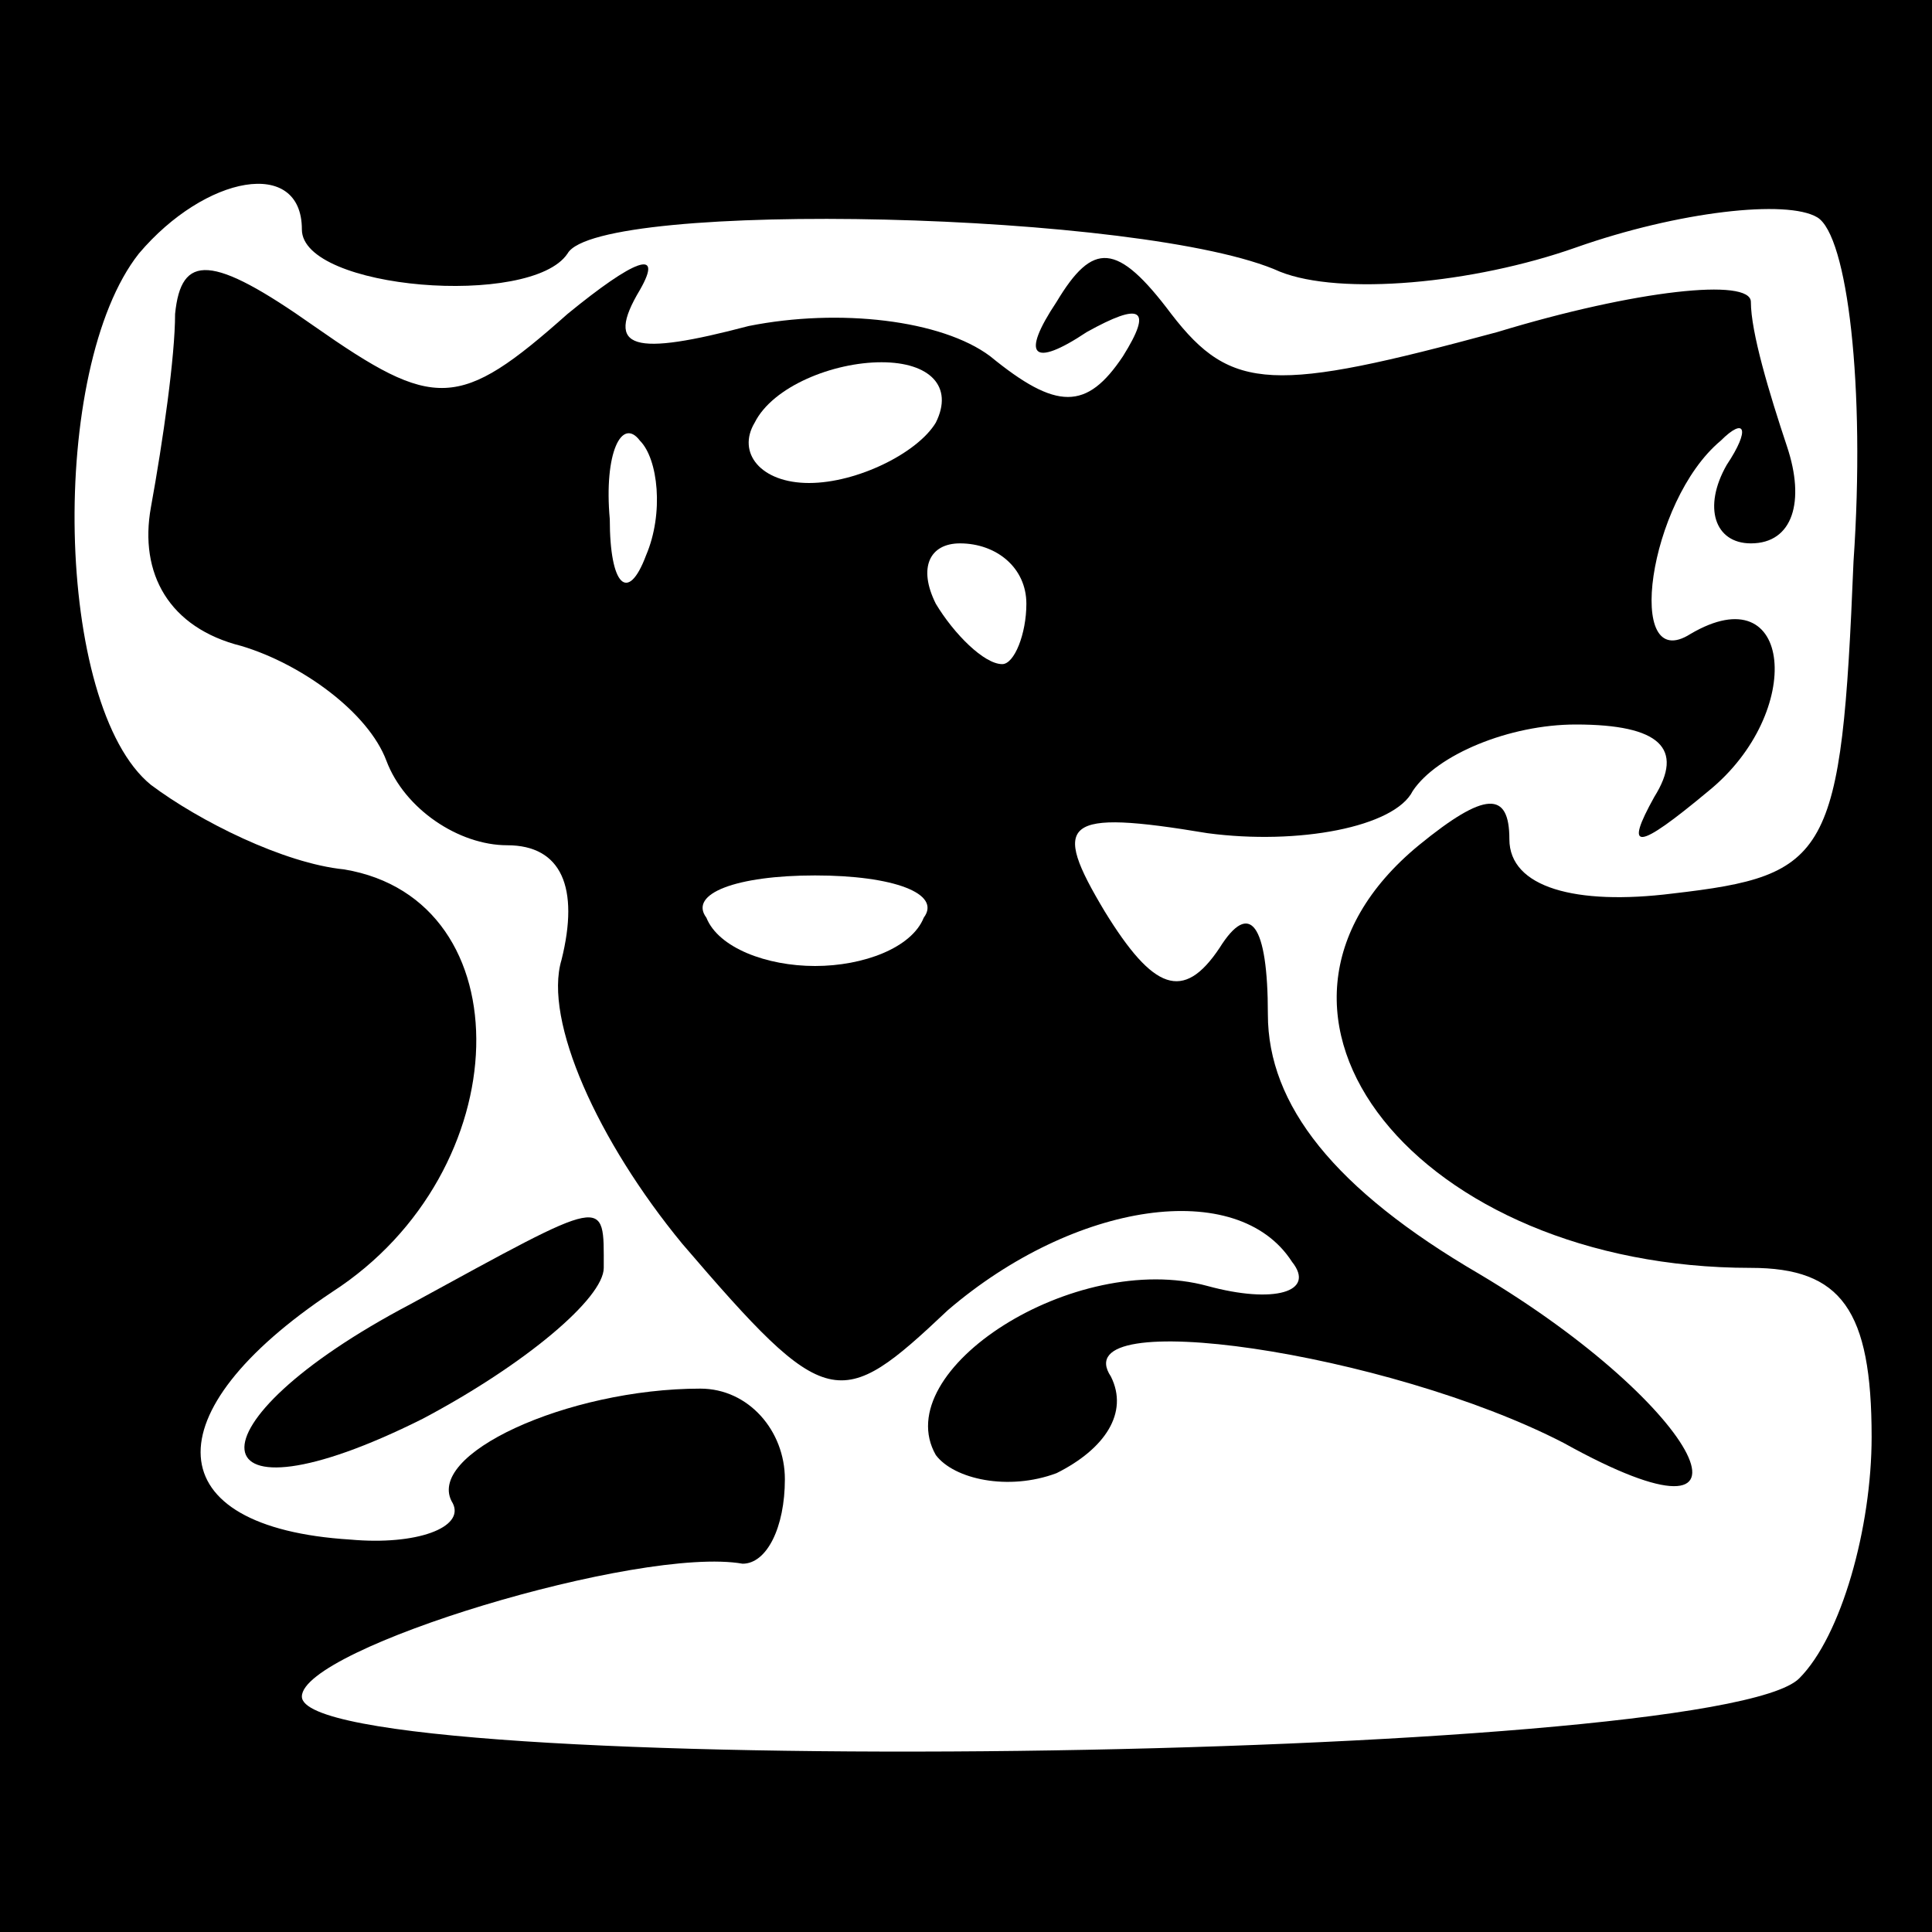 <?xml version="1.0" standalone="no"?>
<!DOCTYPE svg PUBLIC "-//W3C//DTD SVG 20010904//EN"
 "http://www.w3.org/TR/2001/REC-SVG-20010904/DTD/svg10.dtd">
<svg version="1.0" xmlns="http://www.w3.org/2000/svg"
 width="32pt" height="32pt" viewBox="0 0 32 32"
 preserveAspectRatio="xMidYMid meet">
<rect x="0" y="0" width="32" height="32" fill="#808080" stroke="none"/>
<g transform="translate(0,32) scale(0.1,-0.1)"
fill="#000000" stroke="none">
<path fill="#000000" stroke="none" d="M0 160 l0 -160 160 0 160 0 0 160 0
160 -160 0 -160 0 0 -160z"/>
<path fill="#ffffff" stroke="none" d="M50 282 c0 -10 38 -13 44 -4 5 9 96 7
118 -3 10 -4 32 -2 49 4 17 6 35 8 40 5 5 -3 8 -28 6 -57 -2 -49 -4 -52 -30
-55 -16 -2 -27 1 -27 9 0 8 -4 8 -15 -1 -34 -28 0 -70 55 -70 15 0 20 -7 20
-28 0 -15 -5 -33 -12 -40 -14 -14 -248 -17 -248 -3 0 8 56 25 73 22 4 0 7 6 7
14 0 8 -6 15 -14 15 -22 0 -46 -11 -41 -19 2 -4 -6 -7 -17 -6 -32 2 -33 21 -3
41 31 20 32 65 2 70 -10 1 -24 8 -32 14 -16 13 -17 69 -2 88 11 13 27 16 27 4z"/>
<path fill="#000000" stroke="none" d="M29 268 c0 -7 -2 -21 -4 -32 -2 -11 3
-20 15 -23 10 -3 21 -11 24 -19 3 -8 12 -14 20 -14 9 0 12 -7 9 -19 -3 -10 6
-30 20 -47 24 -28 26 -28 44 -11 21 18 48 22 57 8 4 -5 -3 -7 -14 -4 -22 6
-53 -14 -45 -28 3 -4 12 -6 20 -3 8 4 12 10 9 16 -8 12 46 4 75 -11 36 -20 23
6 -14 28 -24 14 -35 28 -35 43 0 15 -3 19 -8 11 -6 -9 -11 -7 -19 6 -9 15 -7
17 17 13 15 -2 31 1 34 7 4 6 16 11 27 11 14 0 18 -4 13 -12 -5 -9 -3 -9 9 1
16 13 14 36 -3 26 -11 -7 -7 22 5 32 4 4 5 2 1 -4 -4 -7 -2 -13 4 -13 7 0 9 7
6 16 -3 9 -6 19 -6 24 0 4 -19 2 -42 -5 -37 -10 -44 -10 -54 3 -9 12 -13 12
-19 2 -6 -9 -4 -11 5 -5 9 5 11 4 6 -4 -6 -9 -11 -9 -22 0 -8 6 -25 8 -40 5
-19 -5 -24 -4 -18 6 4 7 -1 5 -12 -4 -18 -16 -22 -16 -42 -2 -17 12 -22 12
-23 2z"/>
<path fill="#ffffff" stroke="none" d="M155 250 c-3 -5 -13 -10 -21 -10 -8 0
-12 5 -9 10 3 6 13 10 21 10 8 0 12 -4 9 -10z"/>
<path fill="#ffffff" stroke="none" d="M107 228 c-3 -8 -6 -5 -6 6 -1 11 2 17
5 13 3 -3 4 -12 1 -19z"/>
<path fill="#ffffff" stroke="none" d="M170 220 c0 -5 -2 -10 -4 -10 -3 0 -8
5 -11 10 -3 6 -1 10 4 10 6 0 11 -4 11 -10z"/>
<path fill="#ffffff" stroke="none" d="M153 168 c-2 -5 -10 -8 -18 -8 -8 0
-16 3 -18 8 -3 4 5 7 18 7 13 0 21 -3 18 -7z"/>
<path fill="#000000" stroke="none" d="M68 104 c-38 -20 -36 -38 2 -19 17 9
30 20 30 25 0 12 1 12 -32 -6z"/>
</g>
</svg>
